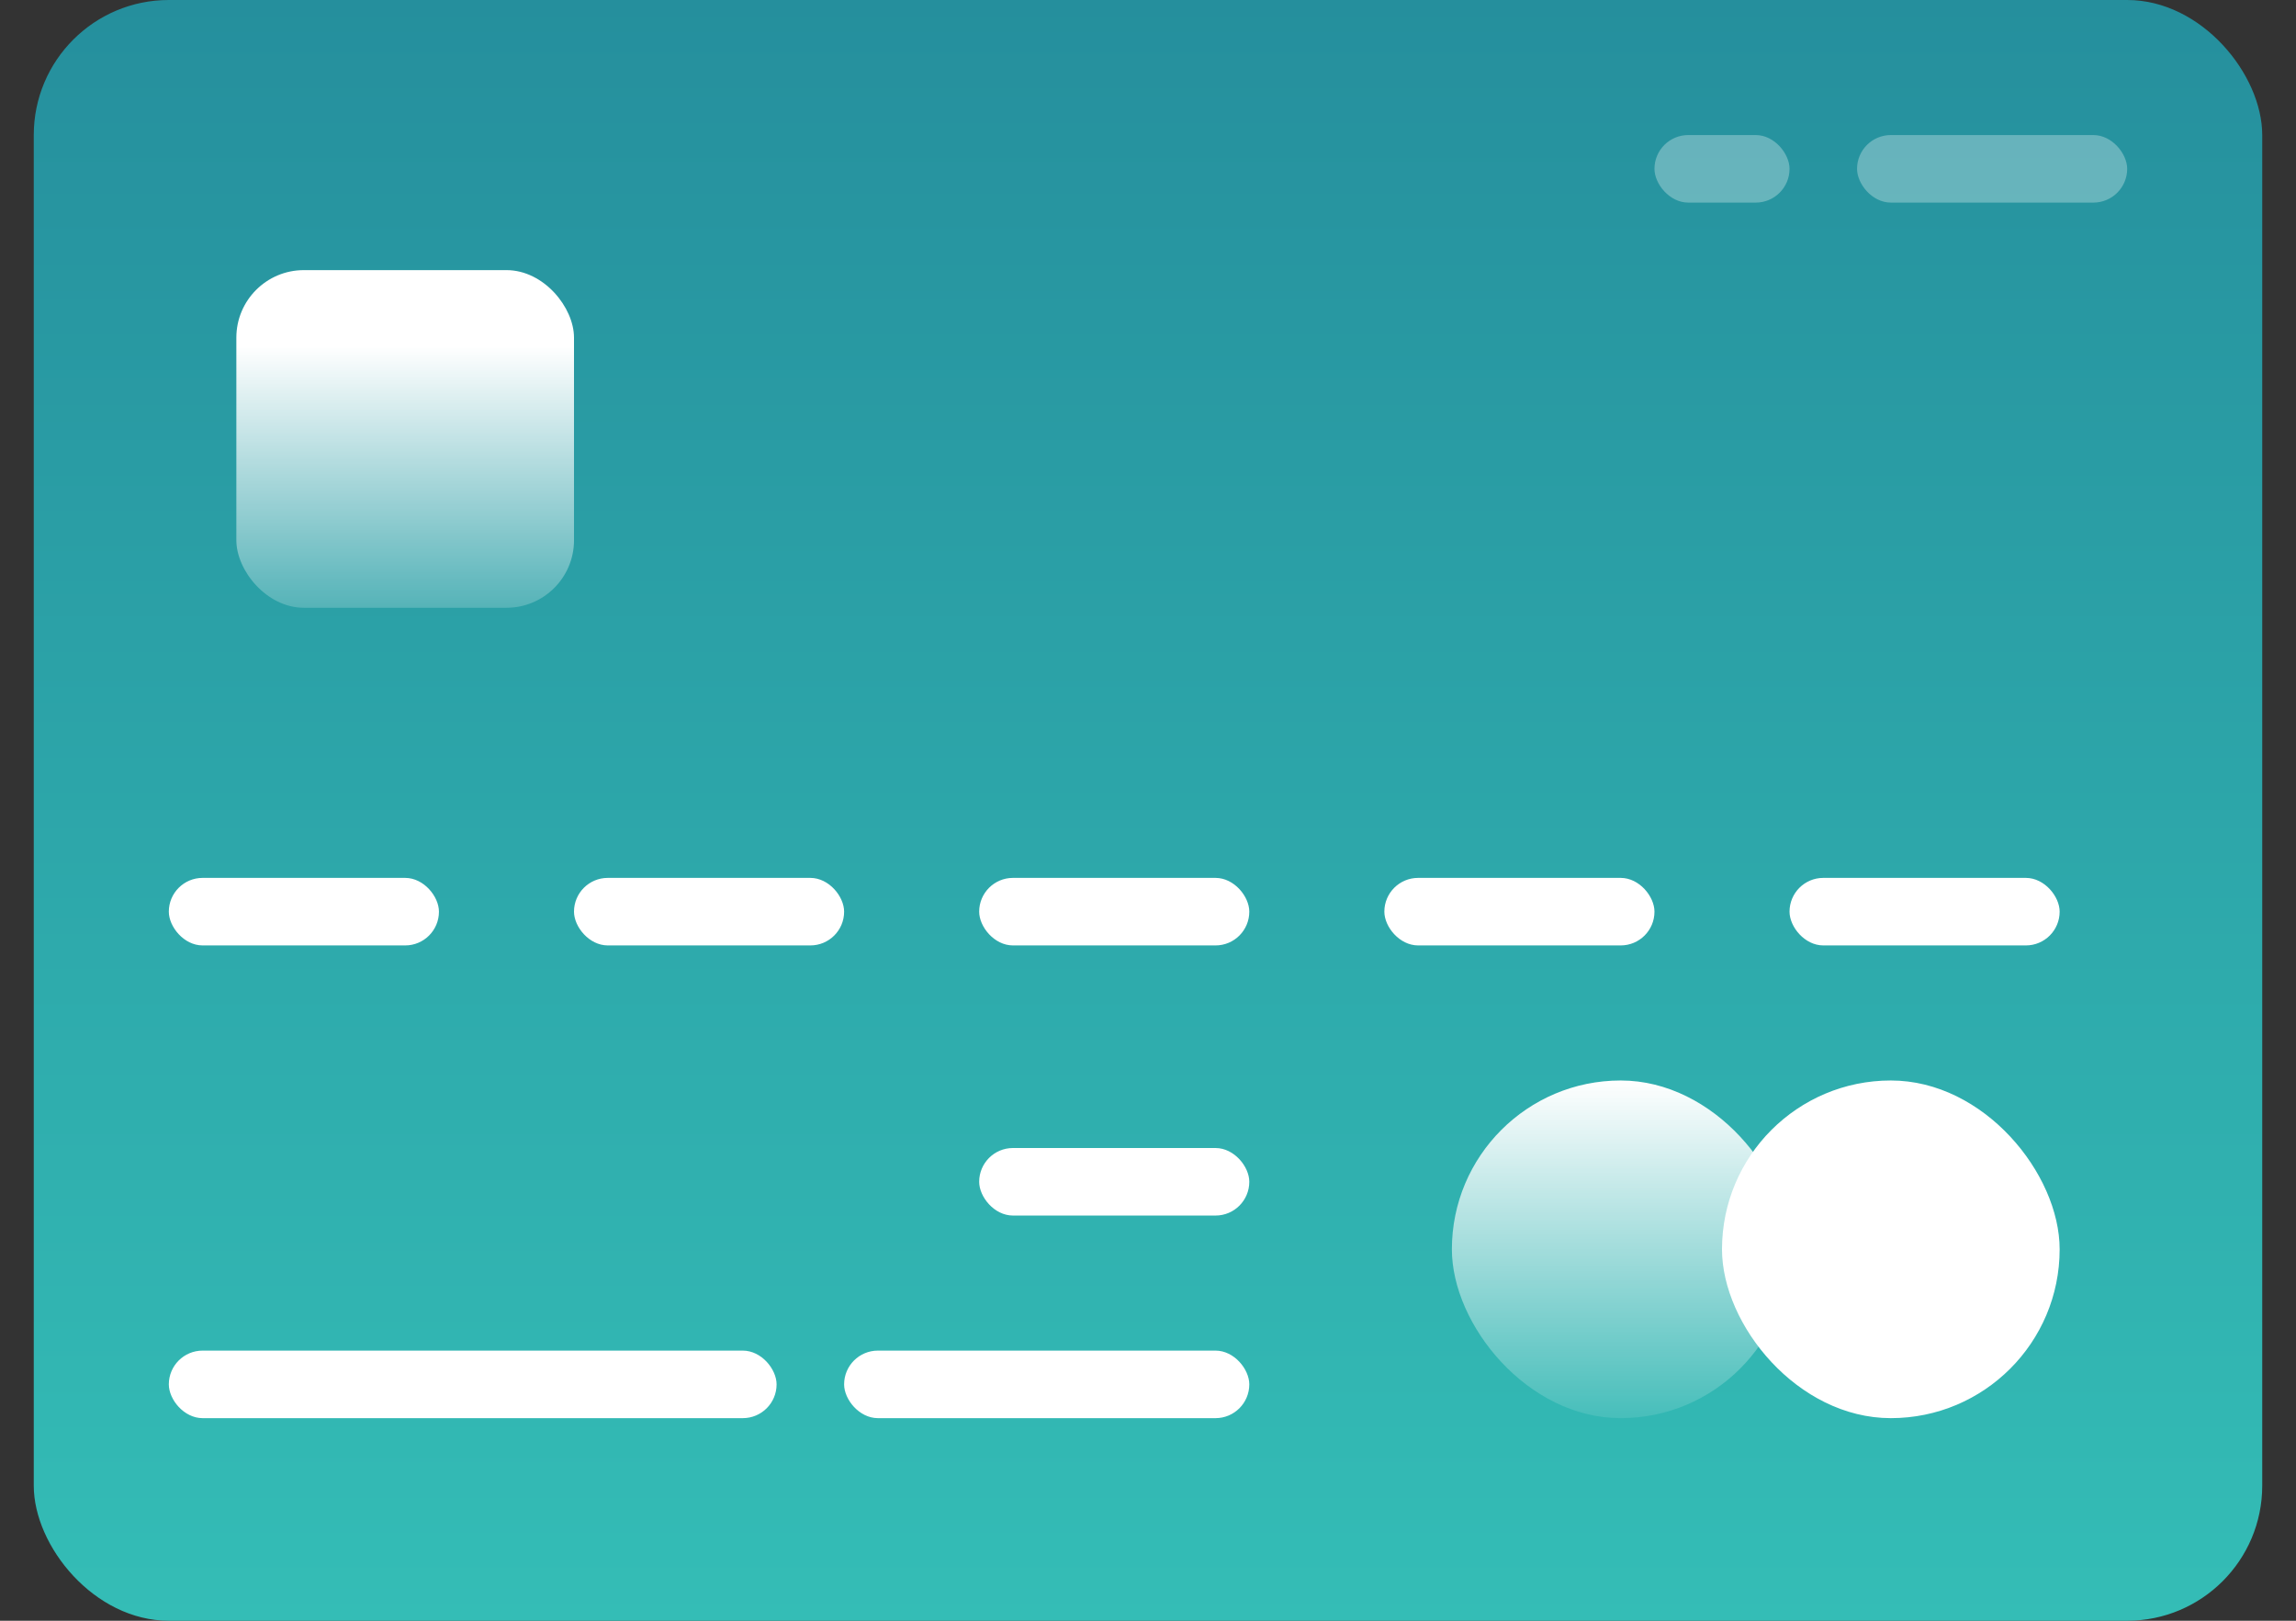 <svg width="34" height="24" viewBox="0 0 34 24" fill="none" xmlns="http://www.w3.org/2000/svg">
<rect x="0" y="0" width="34" height="24" fill="#333333" stroke="none"/>
<rect x="0.5" width="33" height="24" rx="2" fill="url(#paint0_linear_7327_41986)"/>
<rect x="2.5" y="13" width="4" height="1" rx="0.5" fill="white"/>
<rect x="8.5" y="13" width="4" height="1" rx="0.5" fill="white"/>
<rect x="14.5" y="13" width="4" height="1" rx="0.5" fill="white"/>
<rect x="20.5" y="13" width="4" height="1" rx="0.5" fill="white"/>
<rect x="24.5" y="2" width="2" height="1" rx="0.5" fill="white" fill-opacity="0.3"/>
<rect x="27.5" y="2" width="4" height="1" rx="0.5" fill="white" fill-opacity="0.3"/>
<rect x="14.5" y="17" width="4" height="1" rx="0.5" fill="white"/>
<rect x="2.5" y="20" width="9" height="1" rx="0.5" fill="white"/>
<rect x="12.5" y="20" width="6" height="1" rx="0.5" fill="white"/>
<rect x="26.5" y="13" width="4" height="1" rx="0.5" fill="white"/>
<rect x="3.5" y="4" width="5" height="5" rx="1" fill="url(#paint1_linear_7327_41986)"/>
<rect x="21.5" y="16" width="5" height="5" rx="2.5" fill="url(#paint2_linear_7327_41986)"/>
<rect x="25.5" y="16" width="5" height="5" rx="2.5" fill="white"/>
<defs>
<linearGradient id="paint0_linear_7327_41986" x1="17" y1="0" x2="17" y2="24" gradientUnits="userSpaceOnUse">
<stop stop-color="#258F9D"/>
<stop offset="1" stop-color="#34BDB6"/>
</linearGradient>
<linearGradient id="paint1_linear_7327_41986" x1="6" y1="4" x2="6" y2="9" gradientUnits="userSpaceOnUse">
<stop offset="0.225" stop-color="white"/>
<stop offset="1" stop-color="white" stop-opacity="0.2"/>
</linearGradient>
<linearGradient id="paint2_linear_7327_41986" x1="24" y1="16" x2="24" y2="21" gradientUnits="userSpaceOnUse">
<stop stop-color="white"/>
<stop offset="1" stop-color="white" stop-opacity="0.1"/>
</linearGradient>
</defs>
</svg>
